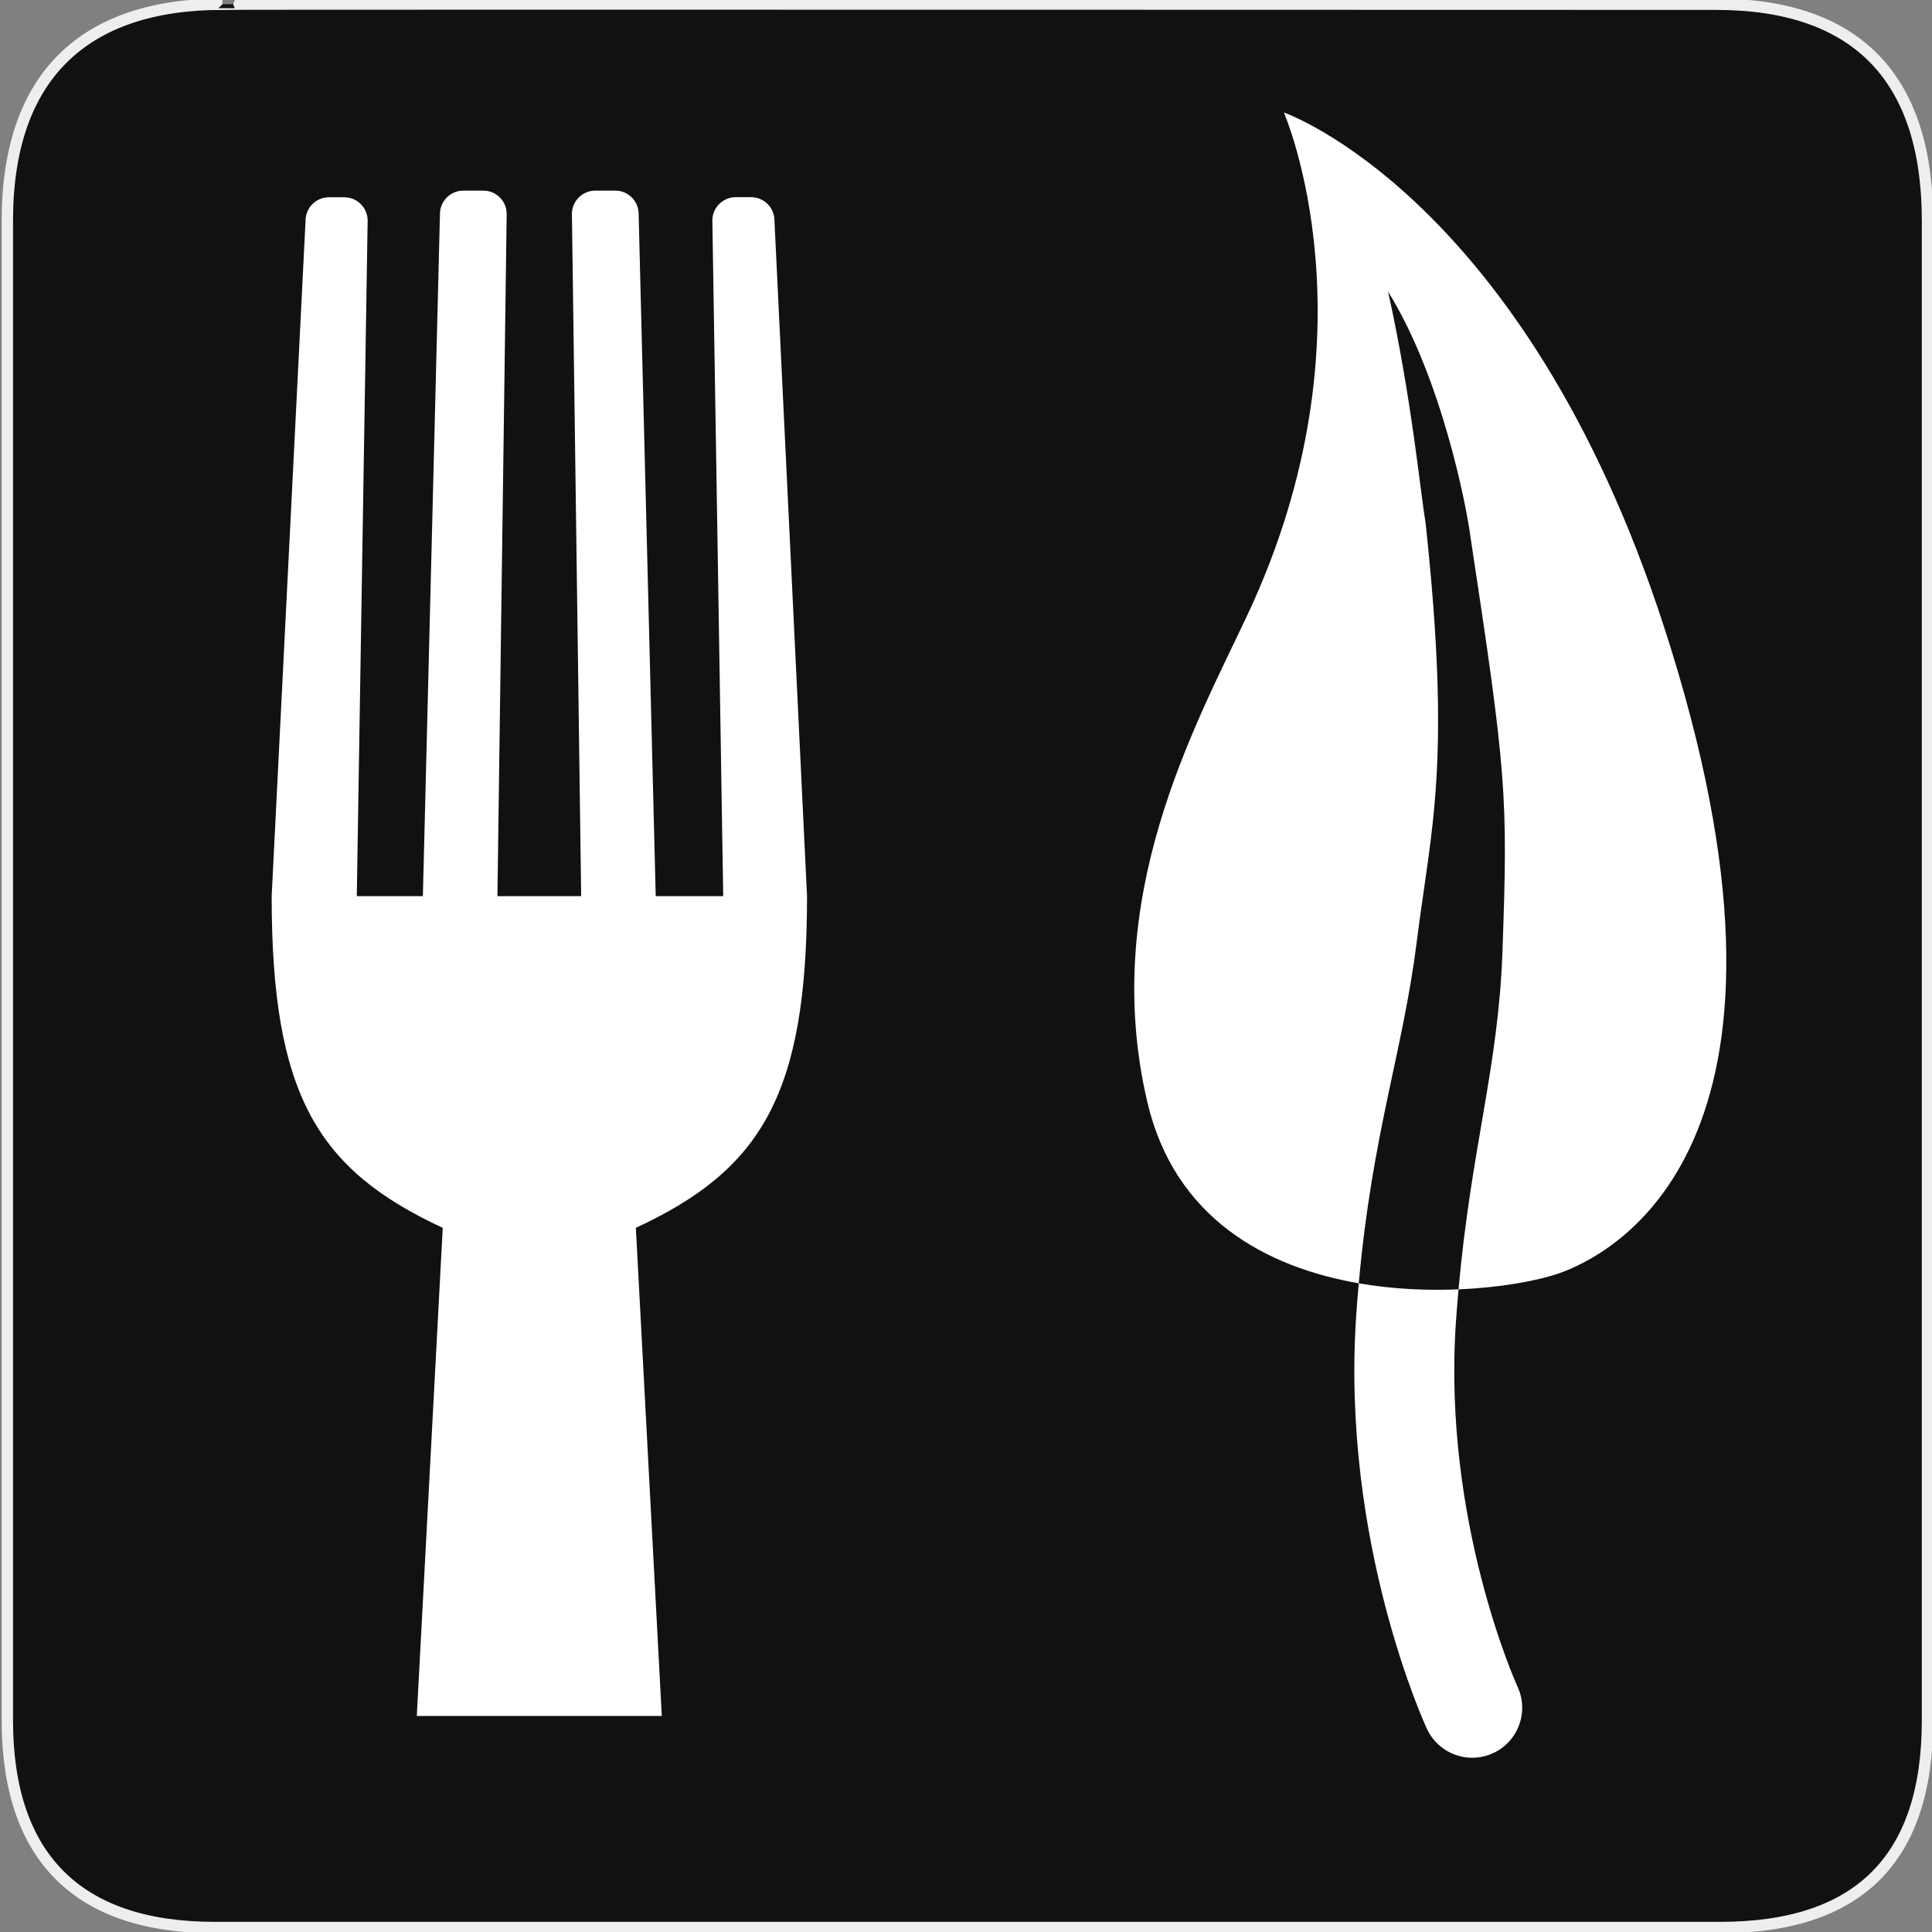 <svg width="580" height="580" viewBox="0 0 580 580" fill="none" xmlns="http://www.w3.org/2000/svg">
<rect x="0" y="0" width="580" height="580" fill="#808080" stroke="none"/>
<g clip-path="url(#clip0)">
<path d="M66.775 1.269C25.44 1.269 2.204 22.64 2.204 66.305V516.428C2.204 557.272 23.098 578.657 64.396 578.657H516.42C557.727 578.657 578.649 558.341 578.649 516.428V66.305C578.649 23.704 557.727 1.269 515.127 1.269C515.124 1.269 66.633 1.126 66.775 1.269V1.269Z" fill="#111111" stroke="#EEEEEE" stroke-width="3.408"/>
<path d="M190.888 368.603C228.53 351.137 242.277 328.675 242.277 269.029L232.496 66.215C232.496 62.34 229.354 59.198 225.478 59.198H220.871C216.998 59.198 213.855 62.339 213.855 66.215L217.115 269.029H196.856L191.724 64.24C191.724 60.365 188.582 57.223 184.706 57.223H178.711C174.837 57.223 171.695 60.365 171.695 64.24L174.47 269.029H149.333L152.108 64.24C152.108 60.365 148.966 57.223 145.091 57.223H139.095C135.22 57.223 132.079 60.365 132.079 64.24L126.947 269.029H107.112L110.372 66.24C110.372 62.365 107.23 59.223 103.355 59.223H98.749C94.874 59.223 91.731 62.365 91.731 66.24L81.557 269.029C81.557 328.675 95.272 351.137 132.913 368.603L125.122 515.148H198.676L190.888 368.603Z" fill="white"/>
<path fill-rule="evenodd" clip-rule="evenodd" d="M385.414 33.758C385.414 33.758 414.414 99.758 374.414 184.758C358.471 218.637 330.123 269.588 344.414 330.758C352.61 365.841 380.248 380.458 407.91 385.256C411.948 340.274 421.183 315.562 425.281 282.984C429.662 248.159 435.766 229.675 427.998 157.24C426.444 147.892 423.736 119.218 416.707 87.543C433.004 113.793 440.254 152.603 441.248 159.836C452.311 232.716 452.72 238.585 451.047 285.729C449.812 320.539 441.673 344.569 437.861 387.072C451.682 386.49 463.304 384.124 469.414 381.758C486.453 375.158 549.212 340.709 499.414 187.758C457.414 58.758 385.414 33.758 385.414 33.758V33.758ZM437.861 387.072C428.543 387.465 418.23 387.046 407.91 385.256C407.631 388.36 407.374 391.552 407.148 394.859C402.47 463.405 428.291 518.838 428.291 518.838C431.714 526.443 440.683 529.797 448.256 526.303C455.829 522.809 459.098 513.809 455.533 506.27C455.533 506.27 432.985 456.867 437.078 396.902C437.31 393.506 437.576 390.25 437.861 387.072V387.072Z" fill="white"/>
</g>
<defs>
<clipPath id="clip0">
<path d="M0 0H580V580H0V0Z" fill="white"/>
</clipPath>
</defs>
</svg>
